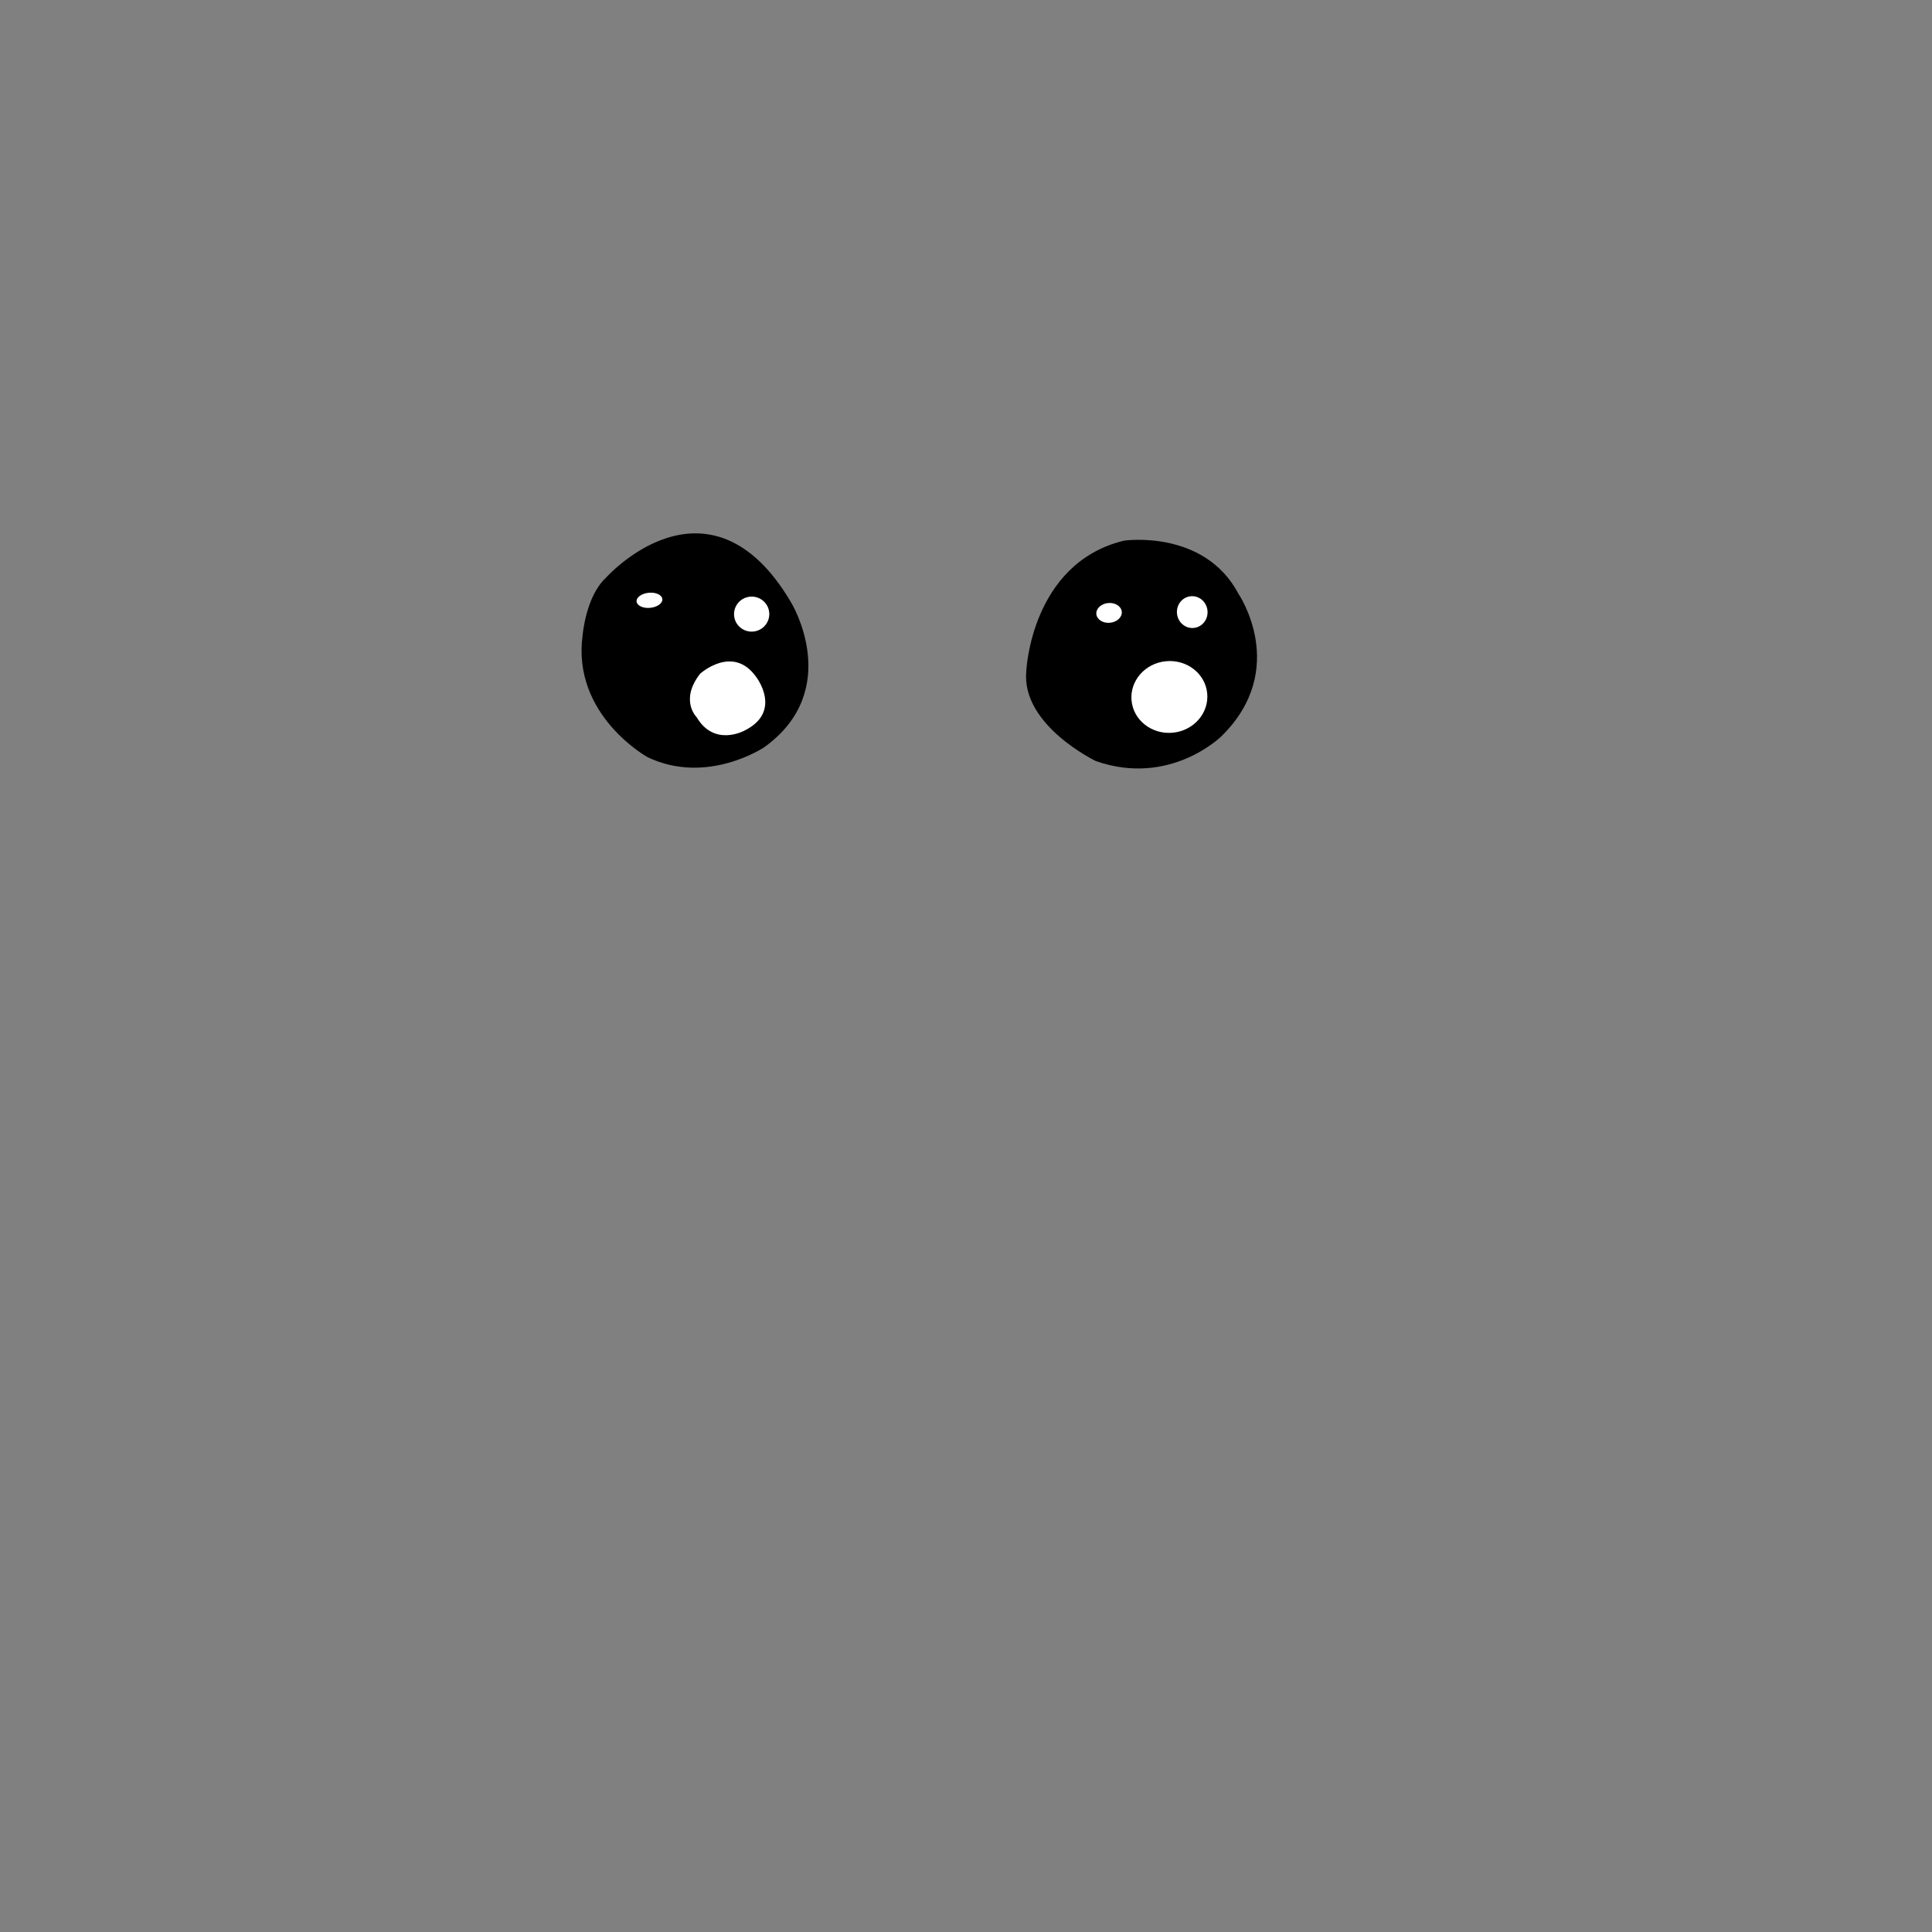<?xml version="1.0" encoding="UTF-8"?>
<!DOCTYPE svg PUBLIC "-//W3C//DTD SVG 1.1//EN" "http://www.w3.org/Graphics/SVG/1.1/DTD/svg11.dtd">
<!-- Creator: CorelDRAW 2021 (64-Bit) -->
<svg xmlns="http://www.w3.org/2000/svg" xml:space="preserve" width="500px" height="500px" version="1.1" shape-rendering="geometricPrecision" text-rendering="geometricPrecision" image-rendering="optimizeQuality" fill-rule="evenodd" clip-rule="evenodd"
viewBox="0 0 500 500"
 xmlns:xlink="http://www.w3.org/1999/xlink"
 xmlns:xodm="http://www.corel.com/coreldraw/odm/2003">
 <rect x="0" y="0" width="500" height="500" fill="#808080" stroke="none"/>
 <g id="sampel">
 </g>
 <g id="Layer_x0020_1">
  <rect fill="none" x="1.89" y="-0.62" width="500" height="500"/>
  <g id="_1784698175200">
   <path fill="black" stroke="black" stroke-width="2" stroke-linecap="round" stroke-linejoin="round" stroke-miterlimit="2.613" d="M157.47 150.28c0,0 25.76,-29.02 46.43,6.18 0,0 13.25,21.79 -6.71,36.12 0,0 -14.3,9.55 -29.11,2.5 0,0 -19.07,-10.55 -16.3,-30.6 0,0 0.8,-9.65 5.69,-14.2z"/>
   <path fill="black" stroke="black" stroke-width="2" stroke-linecap="round" stroke-linejoin="round" stroke-miterlimit="2.613" d="M266.6 173.73c0,0 1.19,-27.17 24.49,-32.83 0,0 20.06,-2.87 28.54,13.25 0,0 12.95,18.83 -4.21,35.66 0,0 -12.81,12.7 -31.4,6.24 0,0 -18.74,-9.03 -17.42,-22.32z"/>
   <path fill="white" d="M181.18 174.37c0,0 8.45,-7.68 14.49,0.79 0,0 6.97,8.92 -2.94,13.89 0,0 -7.83,4.38 -12.43,-3.43 0,0 -4.48,-4.35 0.88,-11.25z"/>
   <ellipse fill="white" transform="matrix(0.403 -0.039 0.039 0.403 194.531 158.933)" rx="11.27" ry="11.19"/>
   <ellipse fill="white" transform="matrix(0.376 -0.036 0.036 0.376 168.082 155.357)" rx="8.86" ry="5.19"/>
   <ellipse fill="white" transform="matrix(0.376 -0.036 0.036 0.376 302.633 180.373)" rx="26.04" ry="24.6"/>
   <ellipse fill="white" transform="matrix(0.376 -0.036 0.036 0.376 308.55 158.41)" rx="10.5" ry="10.91"/>
   <ellipse fill="white" transform="matrix(0.376 -0.036 0.036 0.376 287.024 158.618)" rx="8.75" ry="6.79"/>
  </g>
 </g>
</svg>
